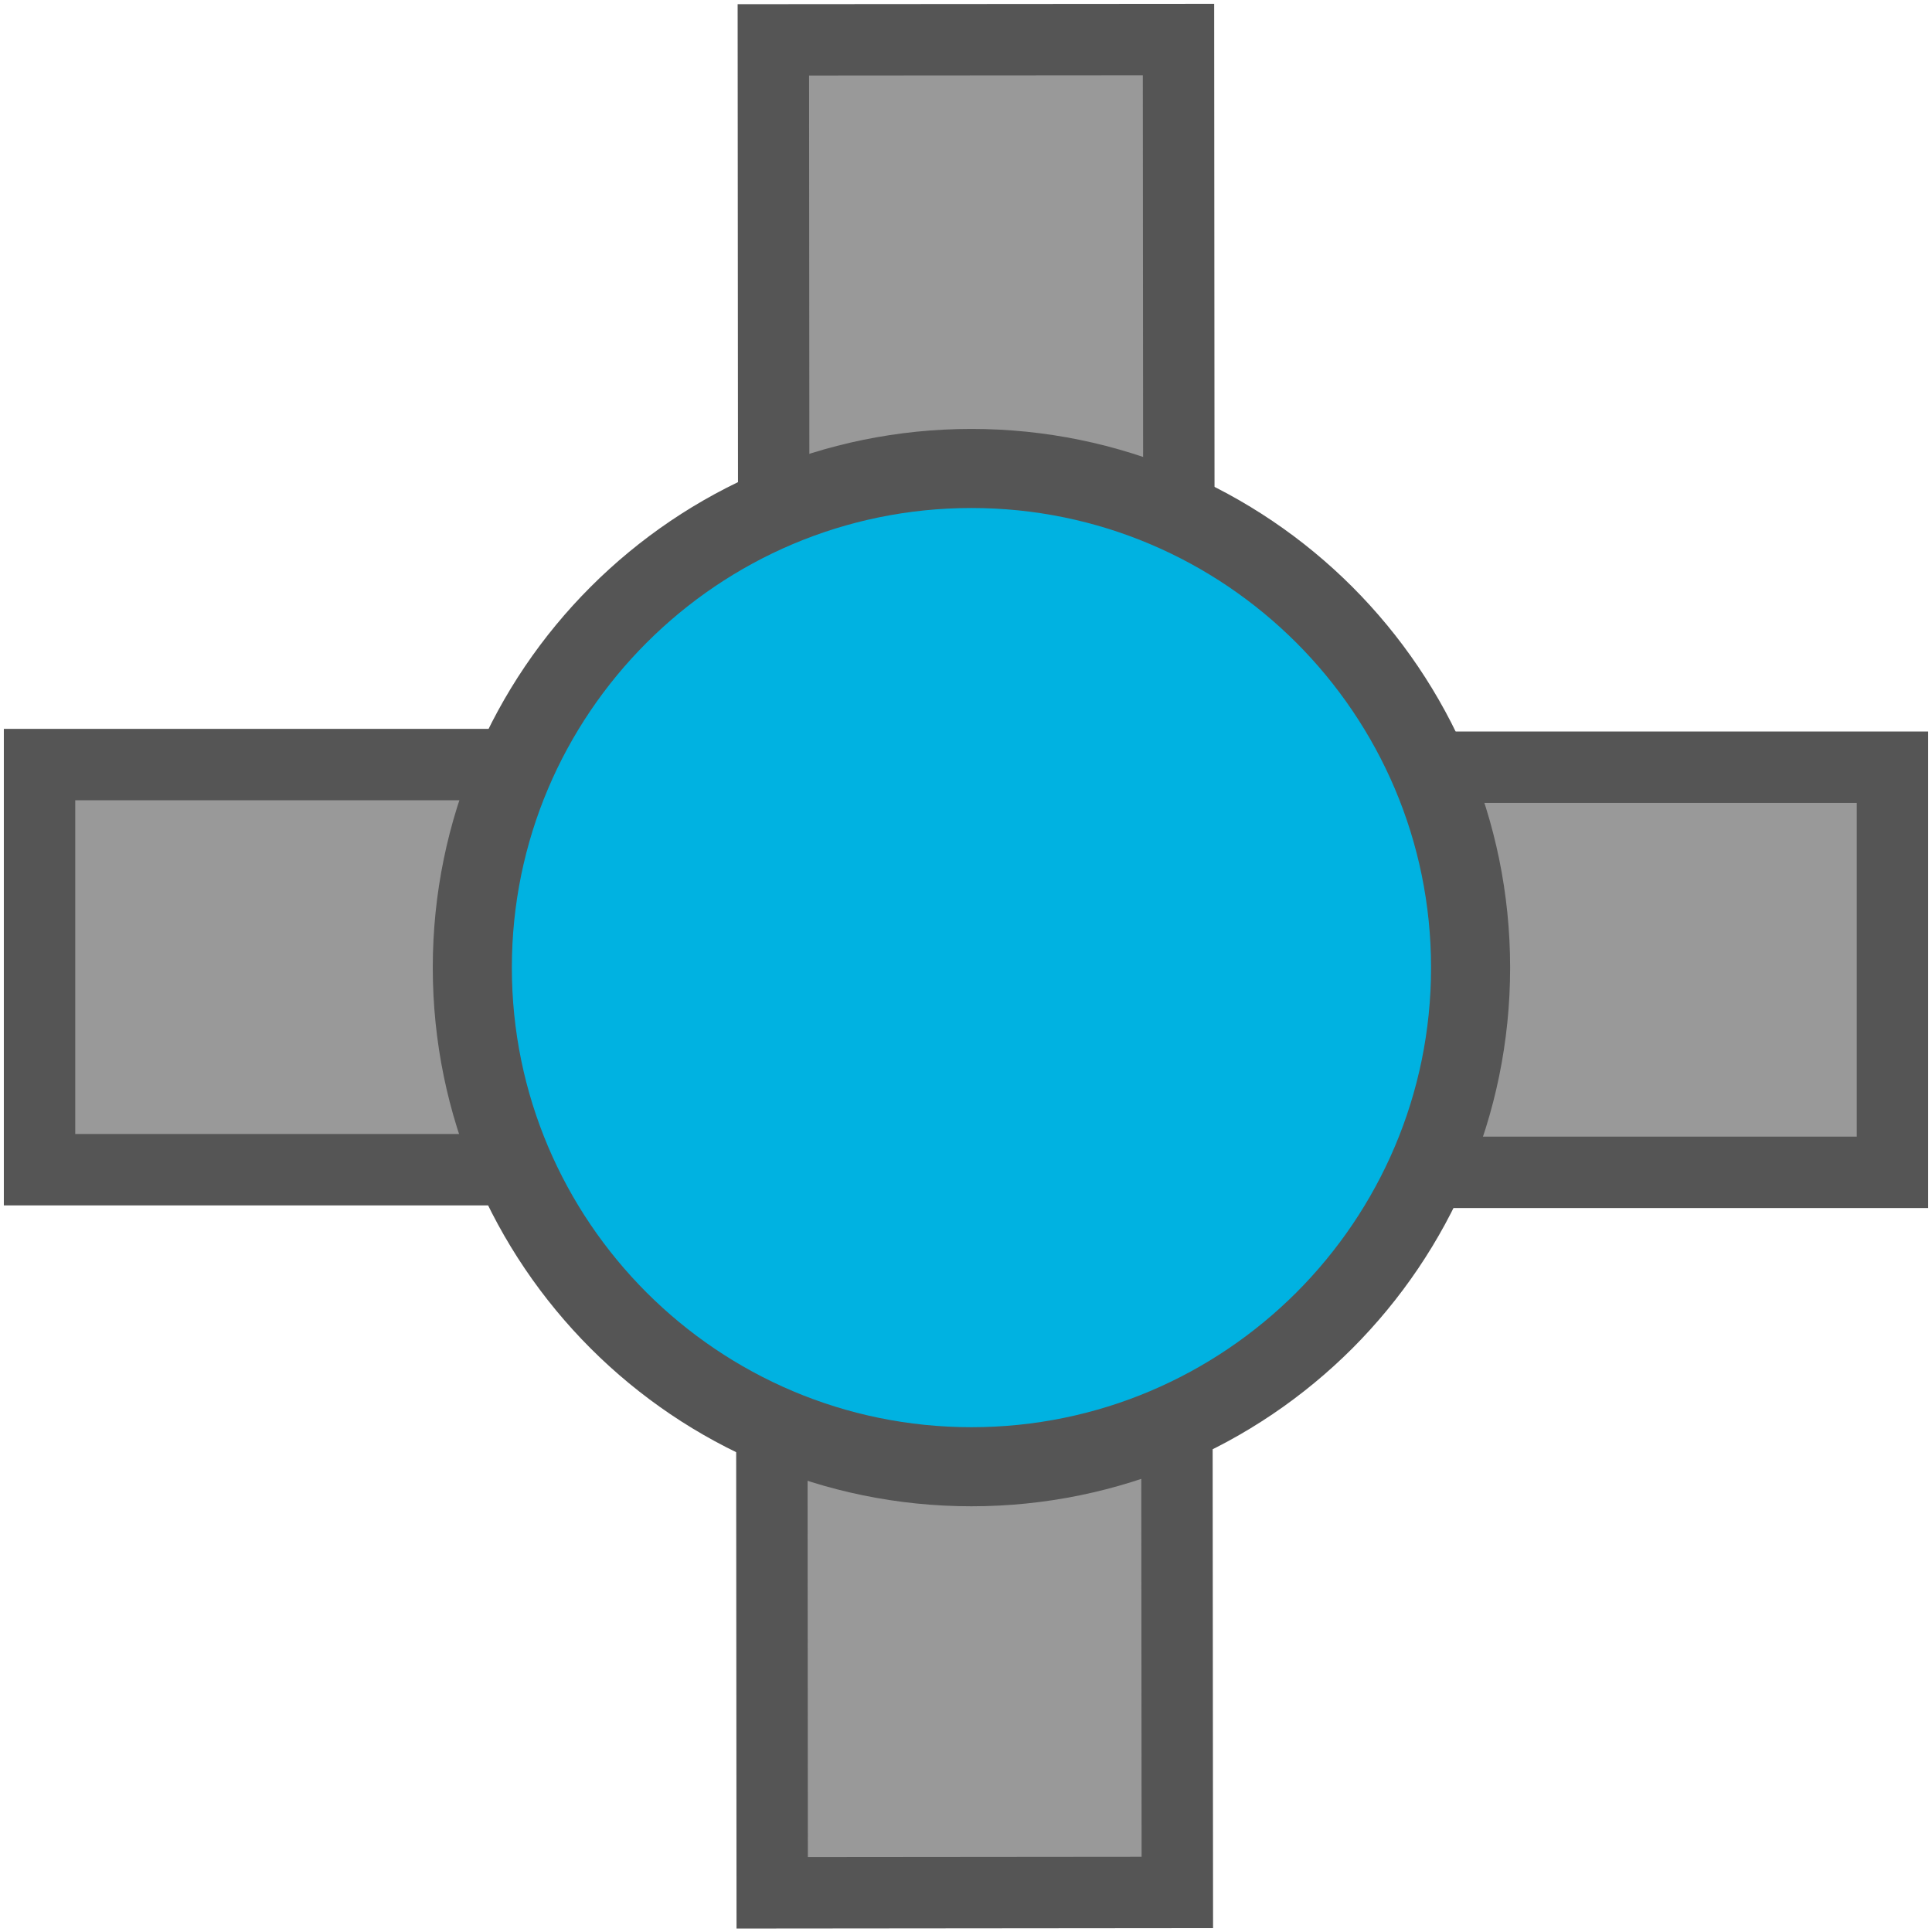 <svg xmlns="http://www.w3.org/2000/svg" xmlns:xlink="http://www.w3.org/1999/xlink" version="1.1" width="36.696" height="36.702" viewBox="0.515 0.64 36.696 36.702">
  <!-- Exported by Scratch - http://scratch.mit.edu/ -->
  <g id="ID0.8900377708487213">
    <path id="ID0.666787595488131" fill="#999999" stroke="#555555" stroke-width="1.356" d="M 15.212 12.041 L 15.204 1.397 L 22.899 1.391 L 22.907 12.035 L 15.212 12.041 Z "/>
    <path id="ID0.666787595488131" fill="#999999" stroke="#555555" stroke-width="1.356" d="M 15.182 36.592 L 15.174 25.948 L 22.868 25.941 L 22.877 36.585 L 15.182 36.592 Z "/>
  </g>
  <g id="ID0.8900377708487213">
    <path id="ID0.666787595488131" fill="#999999" stroke="#555555" stroke-width="1.356" d="M 25.816 15.212 L 36.46 15.212 L 36.46 22.907 L 25.816 22.907 L 25.816 15.212 Z "/>
    <path id="ID0.666787595488131" fill="#999999" stroke="#555555" stroke-width="1.356" d="M 1.266 15.162 L 11.91 15.162 L 11.91 22.857 L 1.266 22.857 L 1.266 15.162 Z "/>
  </g>
  <path id="ID0.535878473892808" fill="#00B2E1" stroke="#555555" stroke-width="1.502" d="M 18.967 9.538 C 21.582 9.538 23.952 10.601 25.669 12.317 C 27.384 14.033 28.447 16.403 28.447 19.019 C 28.447 21.634 27.384 24.004 25.669 25.721 C 23.952 27.436 21.582 28.499 18.967 28.499 C 16.351 28.499 13.981 27.436 12.265 25.721 C 10.549 24.004 9.486 21.634 9.486 19.019 C 9.486 16.403 10.549 14.033 12.265 12.317 C 13.981 10.601 16.351 9.538 18.967 9.538 Z "/>
</svg>